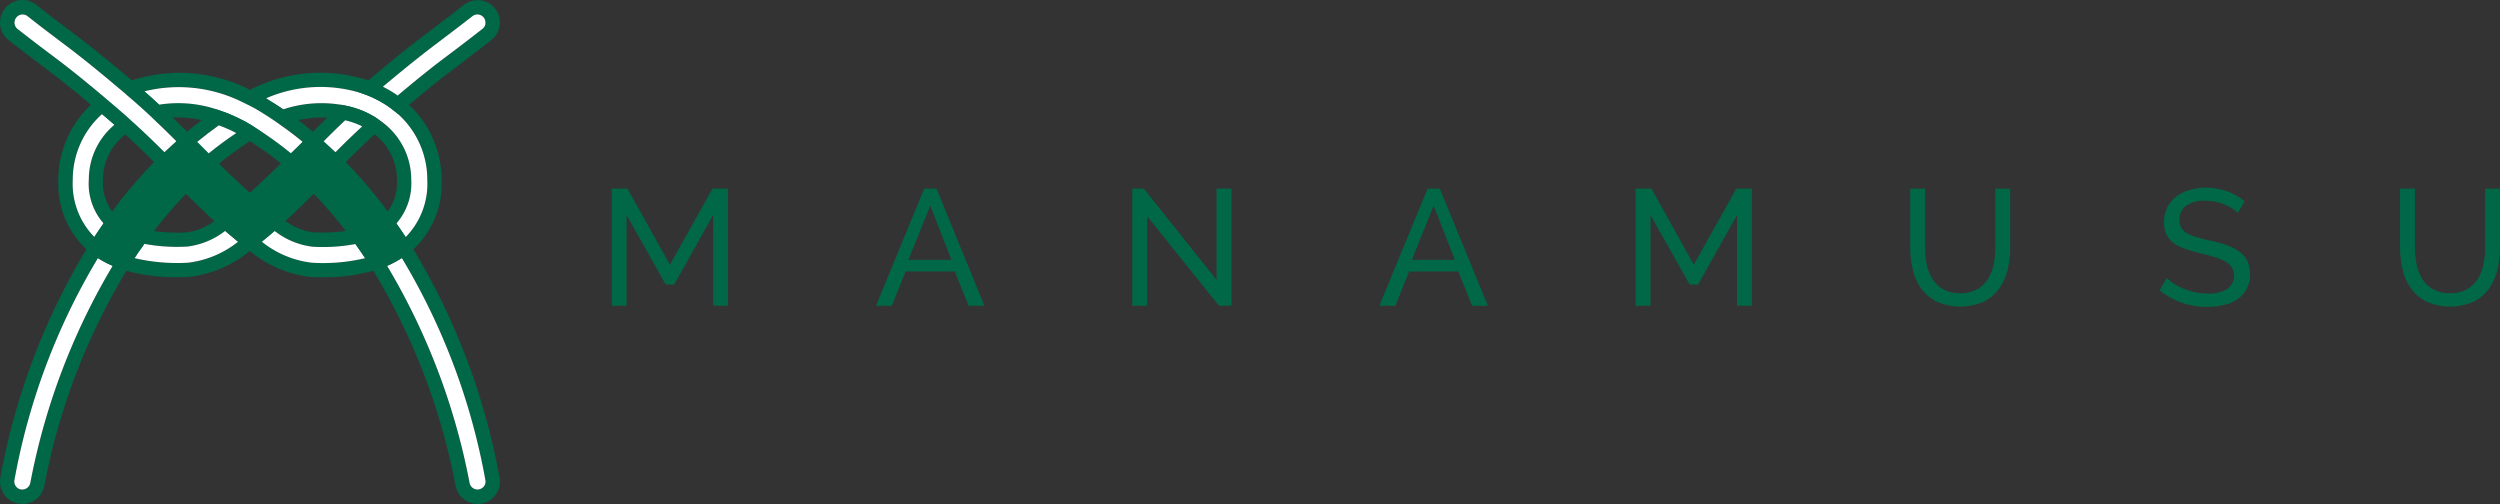 <svg xmlns="http://www.w3.org/2000/svg" width="213.289" height="43" viewBox="0 0 213.289 43">
  <rect x="0" y="0" width="213.289" height="43" fill="#333333" stroke="none"/>
  <g id="logo" transform="translate(-140.652 -32)">
    <g id="Group_4373" data-name="Group 4373">
      <path id="Path_26900" data-name="Path 26900" d="M133.788,112.65h0l-.336-.525-.069-.107c-.089-.141-.176-.28-.265-.416h0v-.02l-.022-.034v-.01c-.092-.144-.186-.285-.279-.426-.064-.094-.126-.188-.19-.28s-.138-.2-.206-.3l-.2-.265c-.064-.092-.129-.183-.195-.273l-.193-.265c-.081-.112-.168-.223-.247-.336l-.4.1c-.084.02-.168.04-.25.057-.225.05-.451.091-.671.122a14.428,14.428,0,0,1-2.795.109,5.142,5.142,0,0,1-2.349-.958c-.168-.109-.336-.226-.518-.354l-.107-.075-.4-.289-.143.128-.225.2c-.136.121-.272.242-.409.359l-.091.079c-.128.111-.255.218-.384.325l-.263.233-.183.148-.034.027c-.1.079-.195.156-.292.233l-.372.289-.128.1-.5.383-.01.008.638.483.049.037h0l.023.017.047.035c.081.062.168.121.242.18h0a9.87,9.87,0,0,0,5.231,2.231c.317.012.627.018.933.018a15.558,15.558,0,0,0,4.362-.55h0L132.8,113l.248-.082h.01l.253-.087h.013l.455-.158h0Zm-6.419-.272a8.342,8.342,0,0,1-4.273-1.792l.057-.047.015-.012c.158-.126.314-.255.468-.384l.018-.015c.181-.151.359-.3.537-.458a6.525,6.525,0,0,0,3.228,1.342,14.931,14.931,0,0,0,3.666-.23c.109.153.218.307.325.463h0c.064.091.126.181.188.273l.158.233c.027.039.052.079.077.117s.054.079.081.119h0A15.685,15.685,0,0,1,127.37,112.378Z" transform="translate(39.893 -57.965)" fill="#006747"/>
      <path id="Path_26901" data-name="Path 26901" d="M141.971,119.779a15.484,15.484,0,0,1-4.548.389,8.342,8.342,0,0,1-4.273-1.792l.057-.047.015-.012c.158-.126.314-.255.468-.384l.018-.015c.181-.151.359-.3.537-.458a6.525,6.525,0,0,0,3.228,1.342,14.931,14.931,0,0,0,3.666-.23c.109.153.218.307.325.463h0c.064.091.126.181.188.273l.158.233c.027.039.052.079.077.117S141.946,119.732,141.971,119.779Z" transform="translate(29.84 -65.754)" fill="#fff"/>
      <path id="Path_26902" data-name="Path 26902" d="M10.866,122.241l-.141-.049q-.232-.081-.448-.168h-.017l-.213-.091c-.039-.015-.075-.032-.112-.05l-.111-.05-.128-.062-.039-.018-.109-.057q-.121-.062-.237-.131l-.082-.05c-.055-.032-.109-.065-.168-.1L9,121.375c-.154-.1-.3-.206-.443-.319l-.054-.042-.478-.384-.319.5-.05.081c-.1.151-.191.3-.284.453A57.581,57.581,0,0,0,.027,141.183a1.906,1.906,0,0,0,.357,1.436,1.882,1.882,0,0,0,1.268.747,1.712,1.712,0,0,0,.263.027,1.908,1.908,0,0,0,1.891-1.647,55.217,55.217,0,0,1,6.981-18.24v-.01l.252-.4c.07-.114.144-.228.216-.336l.2-.312ZM2.6,141.577a.7.7,0,0,1-.792.574.654.654,0,0,1-.438-.262.693.693,0,0,1-.129-.525,56.131,56.131,0,0,1,7.125-18.949h0l.037.023.018.012c.049.032.1.062.151.092.079.049.158.1.238.139l.233.126c.079.042.158.081.24.119s.22.1.336.149a.168.168,0,0,0-.013.023A56.713,56.713,0,0,0,2.6,141.577Z" transform="translate(140.648 -68.393)" fill="#006747"/>
      <path id="Path_26903" data-name="Path 26903" d="M15.653,131.944h0a56.91,56.91,0,0,0-7.008,18.478.7.7,0,0,1-.792.574.654.654,0,0,1-.438-.262.693.693,0,0,1-.129-.525,56.131,56.131,0,0,1,7.125-18.949h0l.037.023.018.012c.049.032.1.062.151.092.079.049.158.1.238.139l.233.126c.079.042.158.081.24.119s.218.1.336.149Z" transform="translate(134.596 -77.239)" fill="#fff"/>
      <path id="Path_26904" data-name="Path 26904" d="M131.253,40.95a3.72,3.72,0,0,0-.569-.367c-.183-.1-.367-.2-.555-.284s-.381-.168-.577-.235a7.87,7.87,0,0,0-.913-.267c-.1-.023-.2-.045-.3-.064a10.321,10.321,0,0,0-5.226.336l.255.181c.346.238.688.483,1.028.738a9.334,9.334,0,0,1,2.463-.216,8.16,8.16,0,0,1,1.24.168c.1.02.2.04.3.064l.188.047.107.029a6.068,6.068,0,0,1,.7.228q.1.04.2.086a.018.018,0,0,1,.012,0l.07.032q.087.04.176.086h0c.1.049.19.1.285.153a2.443,2.443,0,0,1,.394.257c.133.087.26.18.381.275a4.905,4.905,0,0,1,1.9,3.887,4.176,4.176,0,0,1-.782,2.684q.216.29.424.582c.107.149.213.3.314.441a5.178,5.178,0,0,0,1.267-3.708A6.1,6.1,0,0,0,131.253,40.95Zm2.587-1.268c-.178-.168-.364-.336-.557-.487-.131-.106-.265-.208-.4-.305a7.7,7.7,0,0,0-.7-.453c-.079-.047-.168-.091-.238-.134-.107-.059-.215-.116-.322-.168-.307-.158-.607-.292-.909-.411-.114-.045-.23-.089-.347-.129a13.16,13.16,0,0,0-10.1.81l-.275.134-1.1.555.718.349h0l.386.188a12.2,12.2,0,0,1,1.194.654c.5.312.992.622,1.466.963l.027.018.221.159h0l.294-.1a10.9,10.9,0,0,1,1.184-.336,9.334,9.334,0,0,1,2.463-.216,8.16,8.16,0,0,1,1.24.168c.1.02.2.04.3.064l.188.047.107.029a6.07,6.07,0,0,1,.713.228q.1.04.2.086a.018.018,0,0,1,.012,0l.07.032q.087.04.176.086h0c.1.049.19.1.285.153a2.443,2.443,0,0,1,.394.257c.133.087.26.18.381.275a4.905,4.905,0,0,1,1.9,3.887,4.176,4.176,0,0,1-.782,2.684,2.851,2.851,0,0,1-.3.336.671.671,0,0,1-.107.091l-.022.013-.5.336.03.042c.116.158.23.315.344.475l.153.213c.025.035.052.07.076.106l.075.106c.158.223.31.445.456.661.119.178.235.352.346.525l.022.034c.1.168.2.322.3.483l.022.035.315.5.488-.336.042-.029a4.293,4.293,0,0,0,.369-.289h0L134.21,52h0l.168-.148a7.639,7.639,0,0,0,2.245-5.775,8.789,8.789,0,0,0-2.783-6.4Zm-.28,11.286c-.124-.191-.25-.383-.383-.577s-.267-.389-.408-.589a5.178,5.178,0,0,0,1.267-3.708,6.1,6.1,0,0,0-2.777-5.144,3.72,3.72,0,0,0-.569-.367c-.183-.1-.367-.2-.555-.284s-.381-.168-.577-.235a7.871,7.871,0,0,0-.919-.267c-.1-.023-.2-.045-.3-.064a10.321,10.321,0,0,0-5.226.336l-.091-.062-.072-.049-.049-.032c-.092-.064-.188-.124-.282-.186l-.336-.215h-.008l-.429-.268-.2-.131a11.656,11.656,0,0,1,8.613-.273,9.711,9.711,0,0,1,1.094.518,7.923,7.923,0,0,1,1.156.772,7.509,7.509,0,0,1,2.891,5.951,6.482,6.482,0,0,1-1.847,4.874ZM131.253,40.95a3.72,3.72,0,0,0-.569-.367c-.183-.1-.367-.2-.555-.284s-.381-.168-.577-.235a7.87,7.87,0,0,0-.913-.267c-.1-.023-.2-.045-.3-.064a10.321,10.321,0,0,0-5.226.336l.255.181c.346.238.688.483,1.028.738a9.334,9.334,0,0,1,2.463-.216,8.16,8.16,0,0,1,1.24.168c.1.02.2.04.3.064l.188.047.107.029a6.068,6.068,0,0,1,.7.228q.1.04.2.086a.018.018,0,0,1,.012,0l.07.032q.087.04.176.086h0c.1.049.19.1.285.153a2.443,2.443,0,0,1,.394.257c.133.087.26.18.381.275a4.905,4.905,0,0,1,1.9,3.887,4.176,4.176,0,0,1-.782,2.684q.216.29.424.582c.107.149.213.3.314.441a5.178,5.178,0,0,0,1.267-3.708A6.1,6.1,0,0,0,131.253,40.95Z" transform="translate(41.707 1.262)" fill="#006747"/>
      <path id="Path_26905" data-name="Path 26905" d="M149.074,52.145a6.493,6.493,0,0,1-1.845,4.874c-.124-.191-.25-.383-.383-.577s-.267-.389-.408-.589a5.178,5.178,0,0,0,1.267-3.708A6.1,6.1,0,0,0,144.928,47a3.72,3.72,0,0,0-.569-.367c-.183-.1-.367-.2-.555-.284s-.381-.168-.577-.235a7.869,7.869,0,0,0-.914-.267c-.1-.023-.2-.045-.3-.064a10.321,10.321,0,0,0-5.226.336l-.091-.062-.072-.049-.049-.032c-.092-.064-.188-.124-.282-.186l-.336-.215h-.008l-.429-.268-.2-.131a11.656,11.656,0,0,1,8.613-.273,9.708,9.708,0,0,1,1.094.518,7.923,7.923,0,0,1,1.156.772A7.509,7.509,0,0,1,149.074,52.145Z" transform="translate(28.033 -4.79)" fill="#fff"/>
      <path id="Path_26906" data-name="Path 26906" d="M192.88.807h0A1.9,1.9,0,0,0,190.205.49c-.926.723-1.609,1.238-2.216,1.7l-.545.413c-1.342,1.018-2.517,1.9-5.389,4.328l-.273.23L181,7.83l.955.372a9.708,9.708,0,0,1,1.094.518,7.923,7.923,0,0,1,1.156.772l.388.305.386-.324.552-.463c2.124-1.782,3.132-2.552,4.385-3.486l.48-.377c.6-.453,1.267-.963,2.154-1.659A1.911,1.911,0,0,0,192.873.8Zm-.822,1.263a.671.671,0,0,1-.257.455c-.881.693-1.548,1.2-2.139,1.649l-.492.374c-1.3.968-2.34,1.765-4.607,3.671a7.7,7.7,0,0,0-.7-.453c-.079-.047-.168-.091-.238-.134-.107-.059-.215-.116-.322-.168,2.516-2.111,3.614-2.943,4.865-3.894l.545-.414c.611-.461,1.3-.981,2.231-1.71a.684.684,0,0,1,1.1.624Z" transform="translate(-9.982 31.933)" fill="#006747"/>
      <path id="Path_26907" data-name="Path 26907" d="M203.5,8.11a.671.671,0,0,1-.257.455c-.881.693-1.548,1.2-2.139,1.649l-.492.374c-1.3.968-2.34,1.765-4.607,3.671a7.7,7.7,0,0,0-.7-.453c-.079-.047-.168-.091-.238-.134-.107-.059-.215-.116-.322-.168,2.517-2.111,3.614-2.943,4.865-3.894l.545-.414c.611-.461,1.3-.981,2.231-1.71a.684.684,0,0,1,1.1.624Z" transform="translate(-21.426 25.893)" fill="#fff"/>
      <path id="Path_26908" data-name="Path 26908" d="M69.945,110.683l-.5-.381-.129-.1c-.124-.094-.247-.19-.371-.289s-.265-.21-.4-.317l-.02-.017-.178-.146-.087-.072-.089-.074q-.448-.372-.886-.765l-.191-.168-.178-.158-.4.289-.1.074c-.18.128-.352.245-.52.352a5.088,5.088,0,0,1-2.349.963,14.646,14.646,0,0,1-2.785-.111c-.226-.034-.453-.072-.671-.122-.084-.017-.168-.037-.248-.057l-.458-.017h-.017l-.185.25c-.134.183-.268.369-.4.557s-.23.336-.336.493a.274.274,0,0,1-.018.029c-.03.042-.059.086-.086.127-.1.149-.2.3-.3.451-.013.02-.027.04-.039.06l-.02.029-.077.122c-.091.139-.181.278-.268.419l-.064.1-.336.527-.015.023h0l.542.185.185.064c.153.052.307.1.465.148a15.267,15.267,0,0,0,4.335.545c.314,0,.636,0,.966-.018a9.937,9.937,0,0,0,5.228-2.231h0l.168-.126.037-.029.081-.06.081-.06.639-.487Zm-6.283,1.778a16.074,16.074,0,0,1-4.563-.389q.221-.336.451-.671l.168-.23.215-.32a15.156,15.156,0,0,0,3.666.233,6.529,6.529,0,0,0,3.236-1.342l.154.133.262.223.25.21c.143.119.287.237.431.352A8.356,8.356,0,0,1,63.662,112.461Z" transform="translate(93.031 -58.048)" fill="#006747"/>
      <path id="Path_26909" data-name="Path 26909" d="M77.253,118.319a8.426,8.426,0,0,1-4.27,1.79,16.074,16.074,0,0,1-4.563-.389q.221-.336.451-.671l.168-.23.215-.32a15.156,15.156,0,0,0,3.666.233,6.529,6.529,0,0,0,3.236-1.342l.154.133c.087.075.168.151.262.223s.168.141.25.21C76.964,118.086,77.109,118.2,77.253,118.319Z" transform="translate(83.711 -65.696)" fill="#fff"/>
      <path id="Path_26910" data-name="Path 26910" d="M35.811,50.606c-.253-.24-.493-.456-.726-.653-.346-.3-.671-.575-.978-.839l-.736-.624h0l-.393.317q-.287.233-.554.485a8.819,8.819,0,0,0-2.793,6.419,7.647,7.647,0,0,0,2.26,5.78l.153.138h0l.111.1c.1.087.206.168.31.247l.02.017L32.5,62l.418.305.1.069h0l.324-.522.023-.037c.1-.168.2-.319.3-.48.336-.532.713-1.075,1.131-1.651.089-.126.18-.25.27-.376l.067-.092-.451-.364-.025-.02a1.542,1.542,0,0,1-.136-.121,2.811,2.811,0,0,1-.3-.322,4.113,4.113,0,0,1-.772-2.684,4.865,4.865,0,0,1,1.894-3.874q.181-.144.377-.272l.649-.423Zm-3.575,5.105a5.141,5.141,0,0,0,1.258,3.7c-.278.4-.542.783-.782,1.164a6.472,6.472,0,0,1-1.845-4.865,7.5,7.5,0,0,1,2.5-5.625c.144.121.292.247.446.379l.235.2c.081.067.168.138.243.21.047.04.094.079.141.121a6.063,6.063,0,0,0-2.193,4.714Z" transform="translate(115.992 -8.355)" fill="#006747"/>
      <path id="Path_26911" data-name="Path 26911" d="M38.368,63.625a5.141,5.141,0,0,0,1.258,3.7c-.278.4-.542.783-.782,1.164A6.472,6.472,0,0,1,37,63.625,7.5,7.5,0,0,1,39.5,58c.144.121.292.247.446.379l.235.2c.081.067.168.138.243.21.047.04.094.079.141.121a6.063,6.063,0,0,0-2.193,4.714Z" transform="translate(109.859 -16.27)" fill="#fff"/>
      <path id="Path_26912" data-name="Path 26912" d="M188.053,122.955c.2-.1.4-.2.592-.315C188.454,122.752,188.249,122.856,188.053,122.955Zm9.269,18.256a57.578,57.578,0,0,0-7.355-19.516c-.1-.153-.191-.305-.289-.458-.119-.191-.24-.384-.366-.577l-.481.379-.05.039c-.144.112-.292.218-.448.319l-.067.042-.027.017-.015.01c-.062.04-.124.077-.186.114h0c-.086.049-.168.1-.262.144s-.168.089-.258.129l-.211.1h-.012c-.034.017-.067.03-.1.044l-.055.023a.606.606,0,0,1-.07.027h0c-.144.059-.292.112-.441.168l-.149.049-.6.2.232.366c.064.1.126.2.19.3l.25.4h0a55.594,55.594,0,0,1,7,18.258,1.923,1.923,0,0,0,1.889,1.622,1.526,1.526,0,0,0,.289-.02,1.909,1.909,0,0,0,1.6-2.181Zm-1.342.693a.735.735,0,0,1-.555.278.7.7,0,0,1-.686-.617,56.858,56.858,0,0,0-7.011-18.444l-.012-.018h0l.045-.02q.143-.06.282-.126c.2-.1.4-.2.592-.315l.084-.049.022-.013c.079-.045.156-.094.232-.144a56.034,56.034,0,0,1,7.128,18.958h0a.681.681,0,0,1-.112.512Z" transform="translate(-14.043 -68.418)" fill="#006747"/>
      <path id="Path_26913" data-name="Path 26913" d="M205.134,150.709a.735.735,0,0,1-.555.278.7.7,0,0,1-.686-.617,56.858,56.858,0,0,0-7.011-18.444h0l-.012-.018h0l.045-.02q.143-.06.282-.126c.2-.1.4-.2.592-.315l.084-.049.022-.013c.079-.045.156-.094.232-.144a56.035,56.035,0,0,1,7.128,18.958h0A.681.681,0,0,1,205.134,150.709Z" transform="translate(-23.189 -77.223)" fill="#fff"/>
      <path id="Path_26914" data-name="Path 26914" d="M71.226,41.56h0l-.322.5.2-.594c-.094-.059-.19-.116-.285-.168l-.168-.1c-.122-.07-.247-.139-.371-.2l-.2-.1c-.1-.05-.2-.1-.3-.146s-.216-.1-.325-.151l-.154-.065c-.087-.039-.176-.075-.265-.111s-.22-.086-.336-.126-.226-.082-.336-.121h0l-.292-.1a10.391,10.391,0,0,0-4.909-.4l.232.22c.3.292.607.586.914.886a9.328,9.328,0,0,1,2.471.221h0a10.958,10.958,0,0,1,1.183.336l.287.1h0c.087.032.168.064.26.1.149.057.3.119.443.185l.225.1q.277.129.549.272c.235.124.468.257.7.4l.148.092.325.208a29.61,29.61,0,0,1,2.641,1.906c.156-.153.314-.31.475-.471l.393-.391A30.794,30.794,0,0,0,71.226,41.56Zm5.479.8h0c-.144-.124-.289-.247-.431-.364h0q-.624-.518-1.247-.985c-.336-.255-.683-.5-1.028-.738l-.265-.181-.091-.062-.072-.049-.049-.032c-.092-.064-.188-.124-.282-.186l-.336-.215H72.9l-.429-.268-.19-.133c-.336-.2-.686-.391-1.1-.592l-.275-.134a13.217,13.217,0,0,0-10.084-.807c-.116.04-.232.084-.347.129l-.9.354.706.661c.119.112.25.223.383.336l.233.2c.136.117.272.237.409.359s.275.243.413.367c.277.25.557.5.839.778l.015.015.213.2h0l.314-.067a7.676,7.676,0,0,1,1.22-.168A9.328,9.328,0,0,1,66.786,41h0a10.959,10.959,0,0,1,1.183.336l.287.1h0c.087.032.168.064.26.1.149.057.3.119.443.185l.225.1q.277.129.549.272c.235.124.468.257.7.4l.148.092.325.208A29.61,29.61,0,0,1,73.542,44.7c.168.129.319.262.473.393l.037.032.428.367.149-.148.252-.25.681-.671.762-.747h0l.431-.438.433-.431h0l.015-.017Zm-5.479-.8h0l-.322.5.2-.594c-.094-.059-.19-.116-.285-.168l-.168-.1c-.122-.07-.247-.139-.371-.2l-.2-.1c-.1-.05-.2-.1-.3-.146s-.216-.1-.325-.151l-.154-.065c-.087-.039-.176-.075-.265-.111s-.22-.086-.336-.126-.226-.082-.336-.121h0l-.292-.1a10.391,10.391,0,0,0-4.909-.4c-.424-.4-.847-.778-1.262-1.139a12.193,12.193,0,0,1,8.348.911h0c.129.06.257.122.386.188a12.2,12.2,0,0,1,1.195.654c.5.312.992.622,1.466.963l.027.018.226.158c.627.441,1.24.908,1.854,1.413l-1,.995A30.794,30.794,0,0,0,71.226,41.56Zm0,0h0l-.322.5.2-.594c-.094-.059-.19-.116-.285-.168l-.168-.1c-.122-.07-.247-.139-.371-.2l-.2-.1c-.1-.05-.2-.1-.3-.146s-.216-.1-.325-.151l-.154-.065c-.087-.039-.176-.075-.265-.111s-.22-.086-.336-.126-.226-.082-.336-.121h0l-.292-.1a10.391,10.391,0,0,0-4.909-.4l.232.22c.3.292.607.586.914.886a9.328,9.328,0,0,1,2.471.221h0a10.958,10.958,0,0,1,1.183.336l.287.1h0c.087.032.168.064.26.1.149.057.3.119.443.185l.225.1q.277.129.549.272c.235.124.468.257.7.4l.148.092.325.208a29.61,29.61,0,0,1,2.641,1.906c.156-.153.314-.31.475-.471l.393-.391A30.794,30.794,0,0,0,71.226,41.56Z" transform="translate(91.076 1.243)" fill="#006747"/>
      <path id="Path_26915" data-name="Path 26915" d="M86.935,48.914l-.995.983a30.8,30.8,0,0,0-3.188-2.283h0l-.124-.084c-.094-.059-.19-.116-.285-.168l-.168-.1c-.122-.07-.247-.139-.371-.2l-.2-.1c-.1-.05-.2-.1-.3-.146s-.216-.1-.325-.151c-.05-.022-.1-.045-.154-.065-.087-.039-.176-.075-.265-.111s-.22-.087-.336-.126-.226-.082-.336-.121h0l-.292-.1a10.391,10.391,0,0,0-4.909-.4c-.424-.4-.847-.778-1.262-1.139a12.193,12.193,0,0,1,8.348.911h0l.386.188a12.2,12.2,0,0,1,1.195.654c.5.312.992.622,1.466.963l.027.018.221.159h0C85.709,47.942,86.321,48.409,86.935,48.914Z" transform="translate(79.541 -4.811)" fill="#fff"/>
      <path id="Path_26916" data-name="Path 26916" d="M75.076,80.993a7.717,7.717,0,0,1-2.349,1.235c-.478-.758-.98-1.51-1.53-2.25a36.643,36.643,0,0,0-3.792-4.453c-1.149,1.149-2.287,2.263-3.4,3.253-.7.624-1.394,1.2-2.067,1.713-.671-.513-1.371-1.089-2.067-1.713-1.114-1.007-2.251-2.1-3.4-3.253a36.809,36.809,0,0,0-3.793,4.461h-.012c-.539.733-1.052,1.491-1.528,2.25A7.729,7.729,0,0,1,48.8,80.993c.453-.735.943-1.456,1.456-2.166a39.816,39.816,0,0,1,4.362-5.149l1.933-1.758L58.4,73.765c1.174,1.174,2.384,2.335,3.547,3.355,1.161-1.017,2.372-2.181,3.547-3.355L67.35,71.92l1.908,1.762a39.817,39.817,0,0,1,4.362,5.149C74.133,79.54,74.623,80.261,75.076,80.993Z" transform="translate(100.039 -27.854)" fill="#006747"/>
      <path id="Path_26917" data-name="Path 26917" d="M71.884,76.933l-.284-.461c-.119-.191-.24-.384-.366-.577l-.008-.013c-.124-.191-.25-.383-.382-.577s-.267-.389-.408-.589c-.1-.144-.206-.292-.314-.441q-.21-.292-.424-.582a40.339,40.339,0,0,0-3.578-4.209q-.221-.228-.448-.453l-.431-.4L64.234,67.7h0l-.485-.448h0l-.413-.383a.1.1,0,0,0-.018.018h0l-.3.3-.567.562-1,.983-.4.394c-.168.168-.319.319-.475.471-.971.958-1.845,1.782-2.641,2.5-.807-.72-1.678-1.542-2.642-2.495-.156-.156-.314-.312-.473-.473l-1.845-1.845-.394-.394h0a.064.064,0,0,1-.015-.015l-.4.371-.015.013-.481.436h0l-1.018.934-.45.411c-.146.144-.289.289-.433.436a40.253,40.253,0,0,0-3.573,4.208q-.214.289-.423.582c-.107.148-.211.294-.314.438-.28.406-.544.785-.783,1.166l-.01.017-.319.5-.05.081L44,76.926h0l.114.091.31.247.02.017.018.013.418.305.1.065h0l.037.023.018.012c.049.032.1.062.151.092.079.049.158.1.238.139l.233.126c.079.042.158.081.24.119s.22.1.336.149c.168.072.346.143.528.208l.185.064.458.158v-.01l.252-.4c.07-.114.144-.228.216-.336s.146-.225.22-.336q.221-.336.451-.671l.168-.23.221-.317.052-.072.2-.253q.282-.389.577-.773a36.015,36.015,0,0,1,2.725-3.162c.871.864,1.668,1.629,2.412,2.317.195.181.388.356.575.525.121.109.242.215.364.322l.154.133.262.223.25.21c.143.119.287.237.431.352l.013.01q.312.252.627.492l.049.037h0l.023.017.047.035.237.183h0l.168-.129.037-.029.081-.06.081-.062q.315-.242.629-.493l.013-.01.057-.047.015-.012c.158-.126.314-.255.468-.384l.018-.015c.181-.151.359-.3.537-.458.122-.106.245-.213.366-.322q.289-.257.575-.522c.839-.773,1.668-1.579,2.412-2.32a36.056,36.056,0,0,1,2.725,3.169q.3.386.58.777c.079.107.158.215.235.324.109.153.218.307.325.463h0c.064.091.126.181.188.273l.158.233c.027.039.052.079.077.117s.054.079.079.119c.082.126.168.253.248.383.064.1.126.2.19.3l.25.4h0l.206-.067.248-.082h.01l.253-.087h.013c.149-.055.3-.114.443-.176h0l.045-.02q.143-.06.282-.126c.2-.1.4-.2.592-.315l.084-.049.022-.013c.079-.045.156-.094.232-.144.168-.107.325-.22.48-.336l.072-.054.336-.263h0l.086-.067Zm-1.7-.26-.027.017-.015.01c-.06.04-.122.077-.186.114h0c-.086.049-.168.1-.262.144s-.168.087-.258.129l-.211.1h-.012c-.034.015-.065.03-.1.044l-.055.023-.047.018-.023.01h0v-.01l-.022-.034v-.01c-.092-.144-.186-.285-.278-.426-.064-.094-.126-.188-.19-.28s-.138-.2-.206-.3l-.208-.265c-.064-.092-.129-.183-.195-.273l-.193-.265c-.081-.112-.168-.223-.247-.336a37.459,37.459,0,0,0-3.609-4.194l-.433-.433-.433.433c-.884.886-2.027,2.013-3.152,3.03l-.225.2c-.136.121-.272.242-.409.359l-.091.079c-.128.111-.255.218-.384.325l-.265.235-.183.148-.034.027c-.1.079-.195.156-.292.233-.133-.1-.265-.21-.4-.317l-.02-.017-.178-.146-.087-.072-.089-.074q-.448-.372-.886-.765l-.191-.168c-.958-.871-2-1.874-3.188-3.06l-.433-.433-.433.433a37.721,37.721,0,0,0-3.671,4.273l-.195.25c-.134.183-.268.369-.4.557s-.23.336-.336.493a.273.273,0,0,1-.018.029c-.03.042-.059.086-.086.127-.1.149-.2.3-.3.451-.013.02-.027.04-.039.06l-.02.029c-.027.039-.054.081-.079.121h-.017l-.213-.091-.112-.05-.111-.05-.128-.062-.039-.018-.109-.057q-.121-.062-.237-.131l-.087-.059c-.055-.032-.109-.065-.168-.1l-.062-.04c.336-.532.713-1.075,1.131-1.651.089-.126.18-.25.27-.376a39.365,39.365,0,0,1,4-4.659l.025-.02,1.414-1.3.075-.069L54.368,70.4c1.174,1.174,2.221,2.142,3.178,2.98l.4.351.4-.351c.948-.829,1.99-1.807,3.176-2.981l.149-.148.252-.25.681-.671.757-.757,1.461,1.342.012.012a39.257,39.257,0,0,1,3.916,4.546l.03.042c.116.158.23.315.344.475l.153.213c.025.035.052.07.076.106l.075.106c.158.223.31.445.456.661.119.178.235.352.346.525l.022.034Z" transform="translate(104.033 -23.652)" fill="#006747"/>
      <path id="Path_26918" data-name="Path 26918" d="M11.162,10.252l.564.533-.643.423q-.2.129-.377.272c.844.768,1.71,1.607,2.449,2.35.144-.148.287-.292.433-.436l.45-.411C13.176,12.124,12.141,11.119,11.162,10.252Zm5.211,1.382-.4-.393h0a.064.064,0,0,1-.015-.015c-.4-.4-.809-.8-1.213-1.188-.307-.307-.619-.6-.926-.884l-.232-.22c-.424-.4-.847-.778-1.262-1.139l-.2-.168-.24-.21c-.121-.1-.238-.2-.367-.325l-.267-.237C8.19,4.279,7.083,3.449,5.692,2.405l-.314-.242c-.627-.471-1.324-1-2.265-1.741A1.864,1.864,0,0,0,1.7.016,1.871,1.871,0,0,0,.43.734,1.9,1.9,0,0,0,.737,3.419c.887.7,1.56,1.206,2.156,1.659l.5.381c1.245.933,2.256,1.7,4.38,3.483l.54.455.351.3.047.04c.144.121.292.247.446.379.077.065.156.131.235.2s.168.138.243.21c.047.04.094.079.141.121.178.154.359.317.557.5.121.107.242.215.362.325.851.77,1.716,1.609,2.456,2.352l.433.431.414.414.411-.377,1.434-1.317.075-.069.45-.414.451-.418Zm-5.211-1.382c-.253-.24-.493-.456-.726-.653-.346-.3-.671-.575-.978-.839l-.352-.3-.386-.325c-2.258-1.892-3.3-2.688-4.59-3.652l-.5-.377c-.591-.45-1.258-.956-2.141-1.649a.674.674,0,0,1-.092-.96.671.671,0,0,1,.453-.26.649.649,0,0,1,.081,0,.671.671,0,0,1,.433.139c.955.753,1.658,1.285,2.287,1.762l.319.242C6.382,4.445,7.5,5.284,10.712,8c.119.112.25.223.383.336l.233.2c.136.117.272.237.409.359s.275.243.413.367c.277.25.557.5.839.778l.015.015.216.2c.612.574,1.23,1.174,1.845,1.788l-1.018.934C13.176,12.124,12.141,11.119,11.162,10.252Z" transform="translate(140.641 31.998)" fill="#006747"/>
      <path id="Path_26919" data-name="Path 26919" d="M21.113,18.183l-1.018.934c-.861-.859-1.9-1.864-2.876-2.731-.253-.24-.493-.456-.726-.653-.346-.3-.671-.575-.978-.839l-.736-.624h0c-2.26-1.891-3.3-2.686-4.592-3.651l-.5-.377c-.591-.45-1.258-.956-2.141-1.649A.7.7,0,0,1,7.9,7.374a.649.649,0,0,1,.081,0,.671.671,0,0,1,.433.139c.955.753,1.658,1.285,2.287,1.762l.319.242c1.418,1.064,2.537,1.9,5.748,4.619.119.112.25.223.383.336l.233.2c.136.117.272.237.409.359s.275.242.413.367c.277.25.557.5.839.778l.015.015.213.2h0C19.881,16.968,20.5,17.572,21.113,18.183Z" transform="translate(134.584 25.864)" fill="#fff"/>
      <path id="Path_26920" data-name="Path 26920" d="M96.177,57.131l-.124-.084c-.094-.059-.19-.116-.285-.168l-.168-.1c-.122-.07-.247-.139-.371-.2l-.2-.1c-.1-.05-.2-.1-.3-.146s-.216-.1-.325-.151l-.154-.065c-.087-.039-.176-.075-.265-.111s-.22-.086-.336-.126-.226-.082-.336-.121h0l-.292-.1-.252.168c-.352.247-.7.493-1.027.743h0q-.656.488-1.248.992h0c-.143.117-.282.237-.419.354l-.015.013-.5.429.013.013.433.433.441.435,1.832,1.834.429-.369.037-.032c.154-.131.312-.262.471-.391a29.558,29.558,0,0,1,2.642-1.914c.107-.07.216-.139.325-.208l.648-.589Zm-3.828,2.277-.981-.981c.57-.471,1.188-.943,1.845-1.411h0c.087.032.168.064.26.1.149.057.3.119.443.185l.225.1q.277.129.549.272C93.853,58.234,93.078,58.806,92.348,59.408Z" transform="translate(66.117 -14.322)" fill="#006747"/>
      <path id="Path_26921" data-name="Path 26921" d="M103.62,64.388c-.839.562-1.612,1.134-2.349,1.735l-.981-.981c.57-.471,1.188-.943,1.845-1.411h0c.087.032.168.064.26.1.149.057.3.119.443.185l.225.1Q103.348,64.245,103.62,64.388Z" transform="translate(57.188 -21.039)" fill="#fff"/>
      <path id="Path_26922" data-name="Path 26922" d="M160.531,54.545a3.72,3.72,0,0,0-.569-.367c-.183-.1-.367-.2-.555-.284s-.381-.168-.577-.235a7.871,7.871,0,0,0-.913-.267c-.106-.023-.211-.045-.319-.065l-.3-.057-.218.208q-.468.436-.936.891c-.4.388-.8.783-1.2,1.183a.1.1,0,0,0-.018.018h0l-.3.3-.554.539.45.414.45.424h0l1.461,1.342.012.012.436.4.413-.414h0l.431-.429c.736-.731,1.6-1.575,2.459-2.362l.366-.336.527-.473Zm-3.691,2.768-1.007-.931.015-.017c.606-.606,1.211-1.2,1.817-1.773l.188.047.107.029a6.07,6.07,0,0,1,.706.235c.065.027.131.054.2.086a.018.018,0,0,1,.012,0l.07.032q.087.04.176.086c-.8.755-1.594,1.53-2.277,2.208Z" transform="translate(12.43 -12.333)" fill="#006747"/>
      <path id="Path_26923" data-name="Path 26923" d="M167.893,61.675c-.8.743-1.594,1.51-2.277,2.2l-1.007-.931.015-.017c.606-.606,1.211-1.2,1.817-1.773l.188.047.107.029a6.07,6.07,0,0,1,.7.235q.1.04.2.086a.018.018,0,0,1,.012,0l.07.032Q167.8,61.628,167.893,61.675Z" transform="translate(3.658 -18.891)" fill="#fff"/>
    </g>
    <g id="Group_4372" data-name="Group 4372" transform="translate(0 3.843)">
      <path id="Path_26924" data-name="Path 26924" d="M319.75,82.994V75.26l-3.325,5.932h-.718l-3.34-5.932v7.734H311.1V73h1.342l3.62,6.494L319.695,73h1.324V83Z" transform="translate(-118.256 -28.753)" fill="#006747"/>
      <path id="Path_26925" data-name="Path 26925" d="M445.47,82.994,449.585,73h1.044l4.1,10h-1.352l-1.183-2.929H448L446.824,83Zm4.635-8.538-1.862,4.622h3.664Z" transform="translate(-230.084 -28.753)" fill="#006747"/>
      <path id="Path_26926" data-name="Path 26926" d="M577.078,75.359v7.635H575.81V73h.985L583,80.791V73h1.268v9.989H583.2Z" transform="translate(-338.557 -28.753)" fill="#006747"/>
      <path id="Path_26927" data-name="Path 26927" d="M701.45,82.994,705.569,73h1.042l4.1,10h-1.352l-1.174-2.929H703.99L702.816,83Zm4.634-8.538-1.857,4.622h3.664Z" transform="translate(-443.119 -28.753)" fill="#006747"/>
      <path id="Path_26928" data-name="Path 26928" d="M840.44,82.994V75.26l-3.325,5.932H836.4l-3.34-5.932v7.734H831.79V73h1.342l3.622,6.494L840.381,73h1.325V83Z" transform="translate(-551.592 -28.753)" fill="#006747"/>
      <path id="Path_26929" data-name="Path 26929" d="M975.68,81.924a2.84,2.84,0,0,0,1.451-.336,2.7,2.7,0,0,0,.923-.881,3.636,3.636,0,0,0,.487-1.24,7.149,7.149,0,0,0,.141-1.416V73h1.268v5.05a7.759,7.759,0,0,1-.233,1.923,4.564,4.564,0,0,1-.74,1.6,3.561,3.561,0,0,1-1.317,1.092,4.994,4.994,0,0,1-3.979-.022,3.644,3.644,0,0,1-1.324-1.119,4.58,4.58,0,0,1-.718-1.607,7.939,7.939,0,0,1-.218-1.866V73h1.272v5.05a6.916,6.916,0,0,0,.148,1.443,3.61,3.61,0,0,0,.493,1.233,2.668,2.668,0,0,0,.914.867A2.835,2.835,0,0,0,975.68,81.924Z" transform="translate(-667.797 -28.753)" fill="#006747"/>
      <path id="Path_26930" data-name="Path 26930" d="M1104.944,74.644a2.14,2.14,0,0,0-.45-.381,4.239,4.239,0,0,0-.634-.336,4.532,4.532,0,0,0-.768-.24,4.062,4.062,0,0,0-.866-.092,2.707,2.707,0,0,0-1.713.438,1.45,1.45,0,0,0-.542,1.2,1.328,1.328,0,0,0,.154.671,1.289,1.289,0,0,0,.487.458,3.733,3.733,0,0,0,.824.336q.493.141,1.174.3a12.7,12.7,0,0,1,1.4.388,4.071,4.071,0,0,1,1.07.544,2.169,2.169,0,0,1,.671.788,2.518,2.518,0,0,1,.233,1.141,2.616,2.616,0,0,1-.282,1.248,2.516,2.516,0,0,1-.768.872,3.317,3.317,0,0,1-1.148.5,6.076,6.076,0,0,1-1.438.168,6.625,6.625,0,0,1-2.191-.359,6.1,6.1,0,0,1-1.881-1.05l.606-1.07a3.356,3.356,0,0,0,.584.48,4.862,4.862,0,0,0,.819.429,6.118,6.118,0,0,0,.986.31,5.033,5.033,0,0,0,1.106.119,3.066,3.066,0,0,0,1.662-.381,1.407,1.407,0,0,0,.4-1.845,1.606,1.606,0,0,0-.555-.5,4.361,4.361,0,0,0-.911-.374q-.542-.168-1.231-.336a12.5,12.5,0,0,1-1.342-.394,3.614,3.614,0,0,1-.965-.5,1.9,1.9,0,0,1-.585-.718,2.4,2.4,0,0,1-.2-1.007,2.863,2.863,0,0,1,.267-1.267,2.671,2.671,0,0,1,.747-.931,3.278,3.278,0,0,1,1.142-.57,5.17,5.17,0,0,1,4.719.951Z" transform="translate(-773.373 -28.307)" fill="#006747"/>
      <path id="Path_26931" data-name="Path 26931" d="M1224.795,81.924a2.841,2.841,0,0,0,1.451-.336,2.7,2.7,0,0,0,.923-.881,3.635,3.635,0,0,0,.486-1.24,7.144,7.144,0,0,0,.141-1.416V73h1.268v5.05a7.757,7.757,0,0,1-.233,1.923,4.565,4.565,0,0,1-.74,1.6,3.56,3.56,0,0,1-1.317,1.092,4.994,4.994,0,0,1-3.979-.022,3.643,3.643,0,0,1-1.319-1.119,4.581,4.581,0,0,1-.718-1.607,7.942,7.942,0,0,1-.218-1.866V73h1.268v5.05a6.9,6.9,0,0,0,.148,1.443,3.608,3.608,0,0,0,.493,1.233,2.668,2.668,0,0,0,.914.867,2.835,2.835,0,0,0,1.431.331Z" transform="translate(-875.123 -28.753)" fill="#006747"/>
    </g>
  </g>
</svg>
